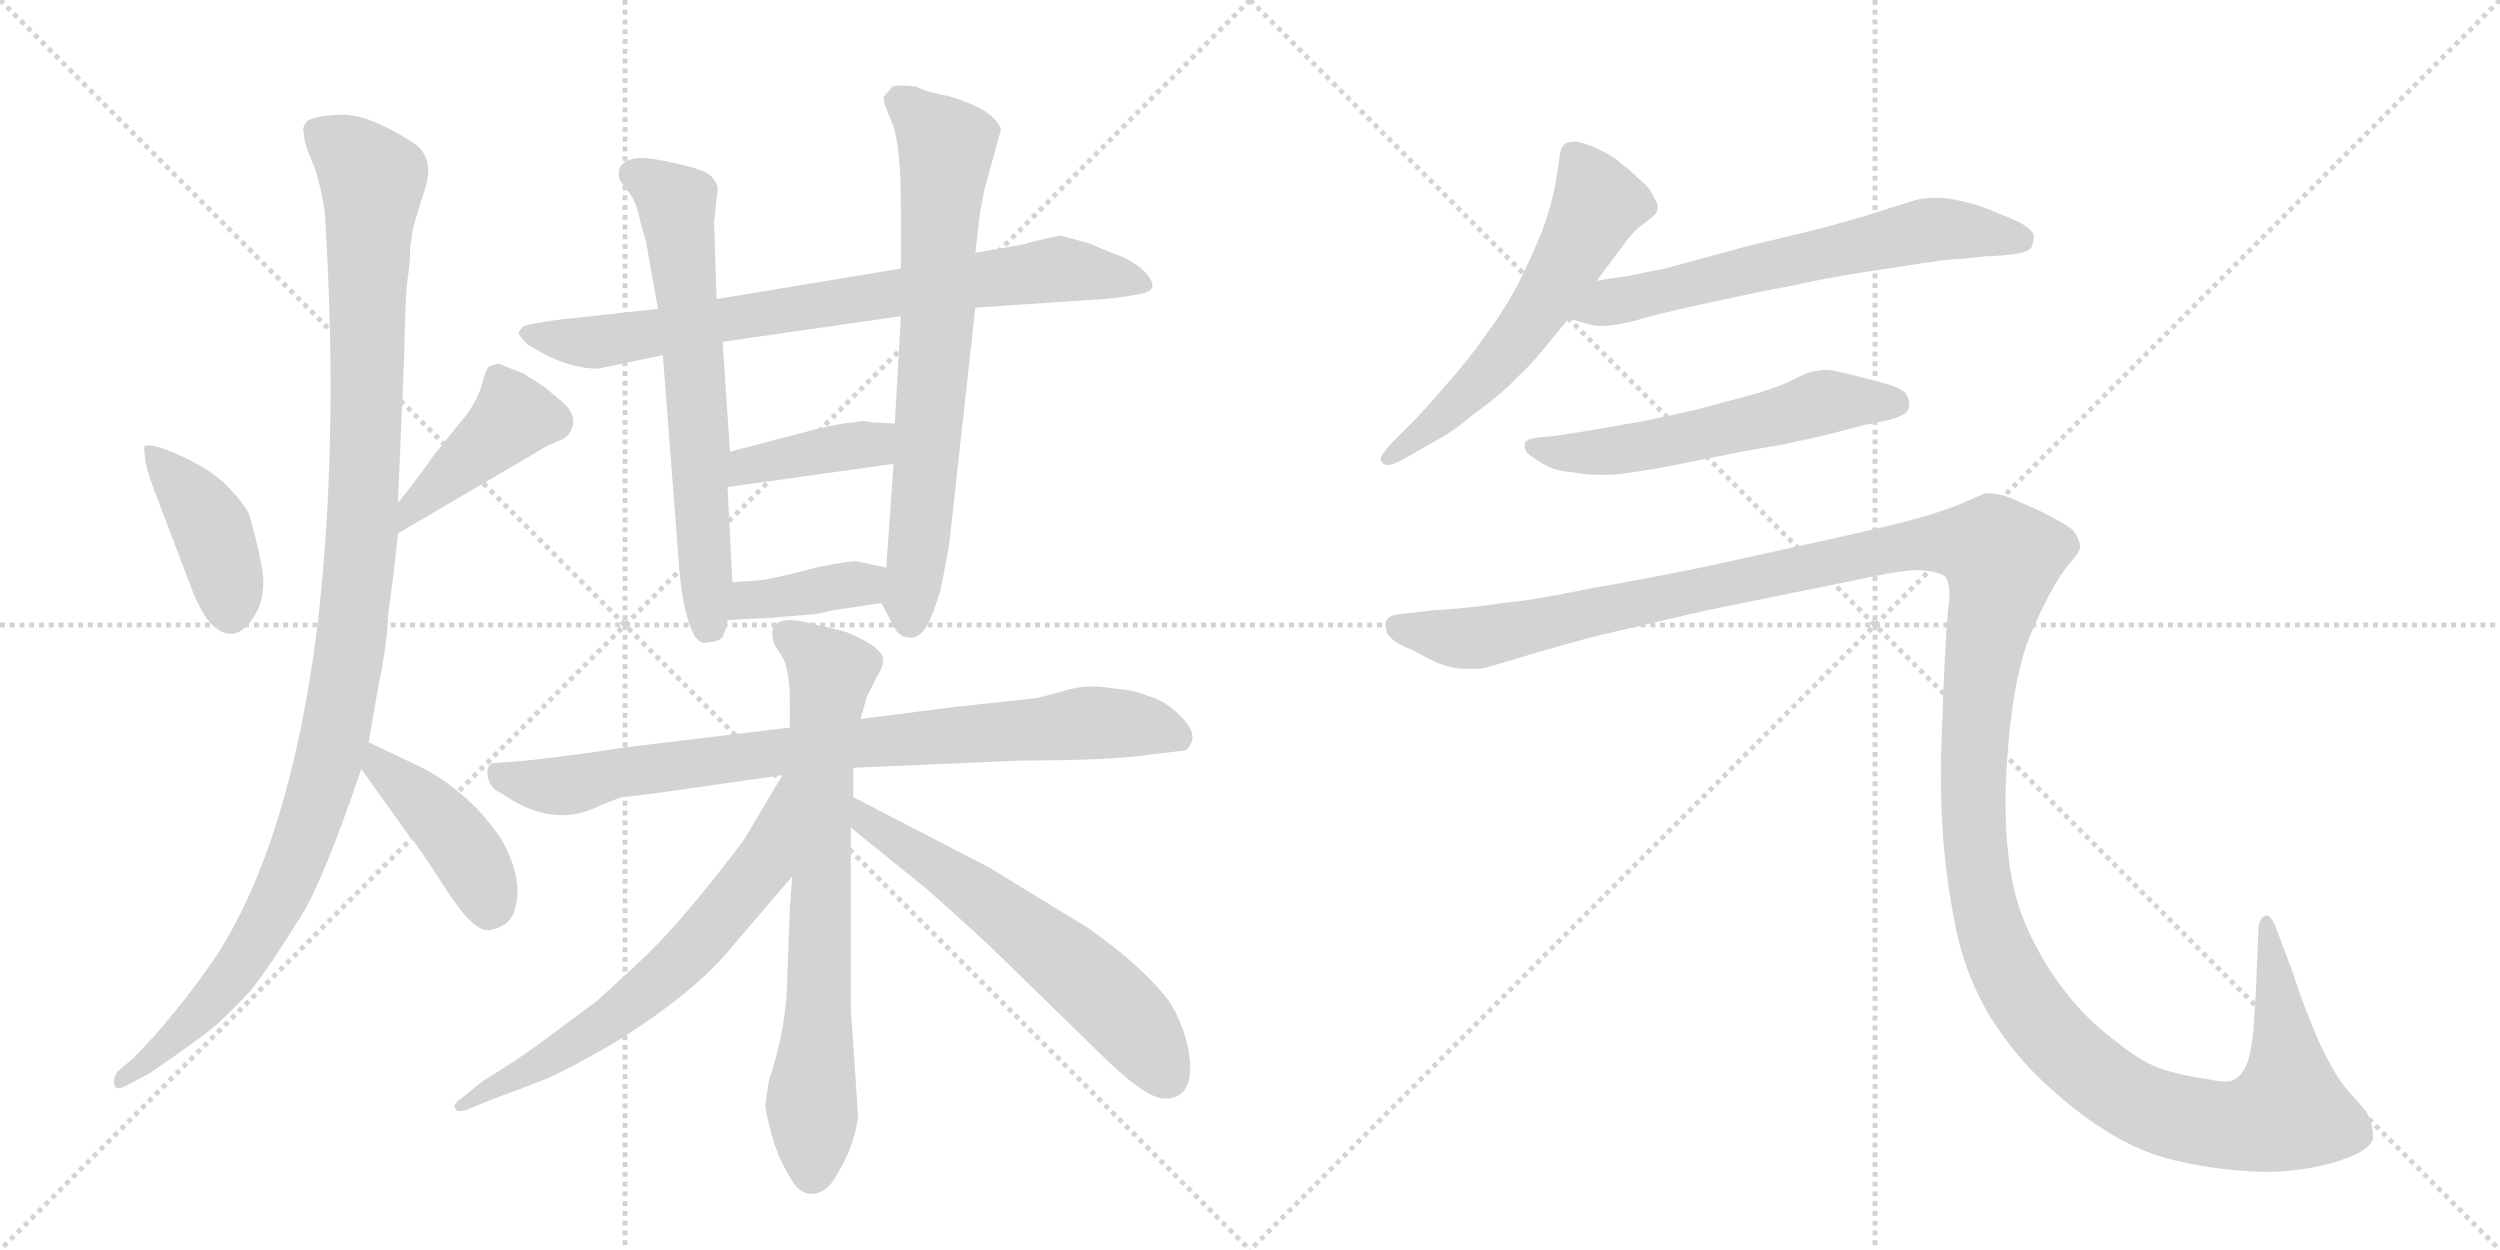 <svg version="1.1" viewBox="0 0 2048 1024" xmlns="http://www.w3.org/2000/svg">
  <g stroke="lightgray" stroke-dasharray="1,1" stroke-width="1" transform="scale(4, 4)">
    <line x1="0" y1="0" x2="256" y2="256"></line>
    <line x1="256" y1="0" x2="0" y2="256"></line>
    <line x1="128" y1="0" x2="128" y2="256"></line>
    <line x1="0" y1="128" x2="256" y2="128"></line>
    <line x1="256" y1="0" x2="512" y2="256"></line>
    <line x1="512" y1="0" x2="256" y2="256"></line>
    <line x1="384" y1="0" x2="384" y2="256"></line>
    <line x1="256" y1="128" x2="512" y2="128"></line>
  </g>
<g transform="scale(1, -1) translate(0, -850)">
   <style type="text/css">
    @keyframes keyframes0 {
      from {
       stroke: black;
       stroke-dashoffset: 405;
       stroke-width: 128;
       }
       57% {
       animation-timing-function: step-end;
       stroke: black;
       stroke-dashoffset: 0;
       stroke-width: 128;
       }
       to {
       stroke: black;
       stroke-width: 1024;
       }
       }
       #make-me-a-hanzi-animation-0 {
         animation: keyframes0 0.58s both;
         animation-delay: 0s;
         animation-timing-function: linear;
       }
    @keyframes keyframes1 {
      from {
       stroke: black;
       stroke-dashoffset: 418;
       stroke-width: 128;
       }
       58% {
       animation-timing-function: step-end;
       stroke: black;
       stroke-dashoffset: 0;
       stroke-width: 128;
       }
       to {
       stroke: black;
       stroke-width: 1024;
       }
       }
       #make-me-a-hanzi-animation-1 {
         animation: keyframes1 0.59s both;
         animation-delay: 0.58s;
         animation-timing-function: linear;
       }
    @keyframes keyframes2 {
      from {
       stroke: black;
       stroke-dashoffset: 1114;
       stroke-width: 128;
       }
       78% {
       animation-timing-function: step-end;
       stroke: black;
       stroke-dashoffset: 0;
       stroke-width: 128;
       }
       to {
       stroke: black;
       stroke-width: 1024;
       }
       }
       #make-me-a-hanzi-animation-2 {
         animation: keyframes2 1.157s both;
         animation-delay: 1.17s;
         animation-timing-function: linear;
       }
    @keyframes keyframes3 {
      from {
       stroke: black;
       stroke-dashoffset: 418;
       stroke-width: 128;
       }
       58% {
       animation-timing-function: step-end;
       stroke: black;
       stroke-dashoffset: 0;
       stroke-width: 128;
       }
       to {
       stroke: black;
       stroke-width: 1024;
       }
       }
       #make-me-a-hanzi-animation-3 {
         animation: keyframes3 0.59s both;
         animation-delay: 2.326s;
         animation-timing-function: linear;
       }
    @keyframes keyframes4 {
      from {
       stroke: black;
       stroke-dashoffset: 763;
       stroke-width: 128;
       }
       71% {
       animation-timing-function: step-end;
       stroke: black;
       stroke-dashoffset: 0;
       stroke-width: 128;
       }
       to {
       stroke: black;
       stroke-width: 1024;
       }
       }
       #make-me-a-hanzi-animation-4 {
         animation: keyframes4 0.871s both;
         animation-delay: 2.917s;
         animation-timing-function: linear;
       }
    @keyframes keyframes5 {
      from {
       stroke: black;
       stroke-dashoffset: 645;
       stroke-width: 128;
       }
       68% {
       animation-timing-function: step-end;
       stroke: black;
       stroke-dashoffset: 0;
       stroke-width: 128;
       }
       to {
       stroke: black;
       stroke-width: 1024;
       }
       }
       #make-me-a-hanzi-animation-5 {
         animation: keyframes5 0.775s both;
         animation-delay: 3.787s;
         animation-timing-function: linear;
       }
    @keyframes keyframes6 {
      from {
       stroke: black;
       stroke-dashoffset: 701;
       stroke-width: 128;
       }
       70% {
       animation-timing-function: step-end;
       stroke: black;
       stroke-dashoffset: 0;
       stroke-width: 128;
       }
       to {
       stroke: black;
       stroke-width: 1024;
       }
       }
       #make-me-a-hanzi-animation-6 {
         animation: keyframes6 0.82s both;
         animation-delay: 4.562s;
         animation-timing-function: linear;
       }
    @keyframes keyframes7 {
      from {
       stroke: black;
       stroke-dashoffset: 391;
       stroke-width: 128;
       }
       56% {
       animation-timing-function: step-end;
       stroke: black;
       stroke-dashoffset: 0;
       stroke-width: 128;
       }
       to {
       stroke: black;
       stroke-width: 1024;
       }
       }
       #make-me-a-hanzi-animation-7 {
         animation: keyframes7 0.568s both;
         animation-delay: 5.383s;
         animation-timing-function: linear;
       }
    @keyframes keyframes8 {
      from {
       stroke: black;
       stroke-dashoffset: 378;
       stroke-width: 128;
       }
       55% {
       animation-timing-function: step-end;
       stroke: black;
       stroke-dashoffset: 0;
       stroke-width: 128;
       }
       to {
       stroke: black;
       stroke-width: 1024;
       }
       }
       #make-me-a-hanzi-animation-8 {
         animation: keyframes8 0.558s both;
         animation-delay: 5.951s;
         animation-timing-function: linear;
       }
    @keyframes keyframes9 {
      from {
       stroke: black;
       stroke-dashoffset: 814;
       stroke-width: 128;
       }
       73% {
       animation-timing-function: step-end;
       stroke: black;
       stroke-dashoffset: 0;
       stroke-width: 128;
       }
       to {
       stroke: black;
       stroke-width: 1024;
       }
       }
       #make-me-a-hanzi-animation-9 {
         animation: keyframes9 0.912s both;
         animation-delay: 6.509s;
         animation-timing-function: linear;
       }
    @keyframes keyframes10 {
      from {
       stroke: black;
       stroke-dashoffset: 716;
       stroke-width: 128;
       }
       70% {
       animation-timing-function: step-end;
       stroke: black;
       stroke-dashoffset: 0;
       stroke-width: 128;
       }
       to {
       stroke: black;
       stroke-width: 1024;
       }
       }
       #make-me-a-hanzi-animation-10 {
         animation: keyframes10 0.833s both;
         animation-delay: 7.421s;
         animation-timing-function: linear;
       }
    @keyframes keyframes11 {
      from {
       stroke: black;
       stroke-dashoffset: 645;
       stroke-width: 128;
       }
       68% {
       animation-timing-function: step-end;
       stroke: black;
       stroke-dashoffset: 0;
       stroke-width: 128;
       }
       to {
       stroke: black;
       stroke-width: 1024;
       }
       }
       #make-me-a-hanzi-animation-11 {
         animation: keyframes11 0.775s both;
         animation-delay: 8.254s;
         animation-timing-function: linear;
       }
    @keyframes keyframes12 {
      from {
       stroke: black;
       stroke-dashoffset: 596;
       stroke-width: 128;
       }
       66% {
       animation-timing-function: step-end;
       stroke: black;
       stroke-dashoffset: 0;
       stroke-width: 128;
       }
       to {
       stroke: black;
       stroke-width: 1024;
       }
       }
       #make-me-a-hanzi-animation-12 {
         animation: keyframes12 0.735s both;
         animation-delay: 9.029s;
         animation-timing-function: linear;
       }
    @keyframes keyframes13 {
      from {
       stroke: black;
       stroke-dashoffset: 577;
       stroke-width: 128;
       }
       65% {
       animation-timing-function: step-end;
       stroke: black;
       stroke-dashoffset: 0;
       stroke-width: 128;
       }
       to {
       stroke: black;
       stroke-width: 1024;
       }
       }
       #make-me-a-hanzi-animation-13 {
         animation: keyframes13 0.72s both;
         animation-delay: 9.764s;
         animation-timing-function: linear;
       }
    @keyframes keyframes14 {
      from {
       stroke: black;
       stroke-dashoffset: 630;
       stroke-width: 128;
       }
       67% {
       animation-timing-function: step-end;
       stroke: black;
       stroke-dashoffset: 0;
       stroke-width: 128;
       }
       to {
       stroke: black;
       stroke-width: 1024;
       }
       }
       #make-me-a-hanzi-animation-14 {
         animation: keyframes14 0.763s both;
         animation-delay: 10.483s;
         animation-timing-function: linear;
       }
    @keyframes keyframes15 {
      from {
       stroke: black;
       stroke-dashoffset: 562;
       stroke-width: 128;
       }
       65% {
       animation-timing-function: step-end;
       stroke: black;
       stroke-dashoffset: 0;
       stroke-width: 128;
       }
       to {
       stroke: black;
       stroke-width: 1024;
       }
       }
       #make-me-a-hanzi-animation-15 {
         animation: keyframes15 0.707s both;
         animation-delay: 11.246s;
         animation-timing-function: linear;
       }
    @keyframes keyframes16 {
      from {
       stroke: black;
       stroke-dashoffset: 1545;
       stroke-width: 128;
       }
       83% {
       animation-timing-function: step-end;
       stroke: black;
       stroke-dashoffset: 0;
       stroke-width: 128;
       }
       to {
       stroke: black;
       stroke-width: 1024;
       }
       }
       #make-me-a-hanzi-animation-16 {
         animation: keyframes16 1.507s both;
         animation-delay: 11.953s;
         animation-timing-function: linear;
       }
</style>
<path d="M 118 484 L 119 472 Q 121 463 125 452 L 158 365 Q 166 346 173 339 Q 194 318 211 350 Q 218 366 214.5 385.5 Q 211 405 204 429 Q 199 439 183 455 Q 168 468 145 478 Q 122 488 118 484 Z" fill="lightgray"></path> 
<path d="M 326 413 L 447 484 Q 451 486 458 489 Q 464 491 467 496 Q 475 510 458 523 L 446 533 L 429 544 Q 411 551 409 552 Q 407 552 401 550 Q 398 548 395 536 Q 392 524 382 510 L 356 478 Q 346 463 326 438 C 307 415 300 398 326 413 Z" fill="lightgray"></path> 
<path d="M 338 661 Q 339 667 348 694.5 Q 357 722 337 734 Q 301 757 278.5 756 Q 256 755 251.5 750.5 Q 247 746 249 740 Q 249 733 255.5 718 Q 262 703 266 677 Q 278 491 260 337 Q 238 162 178 68 Q 143 17 109 -17 L 96 -28 Q 92 -35 94 -39.5 Q 96 -44 106 -38 L 123 -29 Q 165 0 175.5 9 Q 186 18 204 37 Q 219 55 243 94 Q 262 120 296 220 L 302 242 L 310 288 Q 317 321 318 347 Q 323 382 326 413 L 326 438 L 331 556 Q 332 610 334 622 Q 336 634 336 647 L 338 661 Z" fill="lightgray"></path> 
<path d="M 296 220 L 336 164 Q 342 158 365 122 Q 388 86 401 88 Q 414 90 420 100 Q 431 126 411 162 Q 388 197 350 219 L 302 242 C 275 255 279 244 296 220 Z" fill="lightgray"></path> 
<path d="M 738 630 L 587 605 L 539 597 L 457 588 Q 436 585 429 583 Q 426 580 425 578 Q 424 576 432 568 Q 463 548 490 548 L 543 559 L 592 570 L 738 591 L 799 598 L 904 605 Q 918 606 935.5 609.5 Q 953 613 935 630 Q 925 638 913 642 L 891 651 L 869 657 Q 866 657 842 651 L 840 650 L 799 643 L 738 630 Z" fill="lightgray"></path> 
<path d="M 587 605 L 585 668 L 588 696 Q 586 704 579.5 708 Q 573 712 550 717 Q 527 722 519 720 Q 503 716 508 702 L 517 690 Q 521 684 523.5 673 Q 526 662 529 653 L 539 597 L 543 559 L 556 390 Q 558 359 564.5 339.5 Q 571 320 580 324 Q 590 324 592.5 329.5 Q 595 335 596 342 L 600 373 L 596 451 L 598 480 L 592 570 L 587 605 Z" fill="lightgray"></path> 
<path d="M 799 643 L 803 677 Q 804 681 806 693 L 820 744 Q 815 760 778 771 Q 757 775 751 779 Q 736 781 731 779 Q 727 774 724 771 Q 723 767 731 749 Q 738 731 738 679 L 738 630 L 738 591 L 733 503 L 732 470 L 726 385 C 724 355 720 359 722 356 L 730 341 Q 735 328 744 328 Q 751 326 757 334 Q 763 342 770 365 Q 777 398 778 408 L 799 598 L 799 643 Z" fill="lightgray"></path> 
<path d="M 733 503 L 715 504 Q 707 506 700 504 Q 692 504 667 498 L 598 480 C 569 472 566 447 596 451 L 732 470 C 762 474 763 501 733 503 Z" fill="lightgray"></path> 
<path d="M 596 342 L 633 344 L 669 347 L 682 350 L 722 356 C 752 360 755 379 726 385 L 703 390 Q 697 391 668 385 Q 628 374 614 374 L 600 373 C 570 371 566 340 596 342 Z" fill="lightgray"></path> 
<path d="M 699 221 L 837 227 Q 913 227 943 232 L 969 235 Q 974 235 976.5 243.5 Q 979 252 966 264.5 Q 953 277 940 280 Q 928 285 912 286 Q 892 290 873 284.5 Q 854 279 848 278 L 783 271 L 705 261 L 647 254 L 514 238 Q 469 231 432 227 L 406 225 Q 398 225 399.5 214.5 Q 401 204 411 200 Q 451 172 487 188 Q 500 194 510 197 L 536 200 L 641 215 L 699 221 Z" fill="lightgray"></path> 
<path d="M 699 197 L 699 221 L 705 261 L 710 279 L 718 295 Q 725 306 723 312 Q 721 318 708.5 325 Q 696 332 687 334 L 657 341 Q 641 344 635.5 338.5 Q 630 333 635 321 L 642 310 Q 647 297 647 278 L 647 254 L 649 132 L 647 105 L 645 52 Q 645 10 630 -35 Q 627 -52 627 -56 Q 627 -60 632 -79 Q 637 -98 647 -114 Q 654 -128 664.5 -128 Q 675 -128 682 -118 Q 699 -93 703 -65 L 697 24 L 697 172 L 699 197 Z" fill="lightgray"></path> 
<path d="M 641 215 L 610 163 Q 607 158 579 123 Q 551 88 527 65 L 489 30 L 439 -7 Q 424 -18 395 -36 L 379 -49 Q 370 -55 373 -58 Q 374 -62 383 -59 L 402 -51 Q 432 -40 447 -34 Q 462 -28 502 -5 Q 570 37 601 76 L 649 132 C 725 221 656 241 641 215 Z" fill="lightgray"></path> 
<path d="M 959 28 Q 938 57 891 90 L 811 139 L 699 197 C 672 211 674 191 697 172 L 760 121 Q 805 81 818 68 L 898 -10 Q 938 -50 954 -50 Q 975 -50 975 -25 Q 975 0 959 28 Z" fill="lightgray"></path> 
<path d="M 1308 620 L 1329 648 Q 1338 661 1347 667 Q 1356 674 1357 676 Q 1358 678 1358 680 Q 1358 684 1355 688 Q 1352 696 1343 703 Q 1335 711 1328 716 Q 1322 722 1309 728 Q 1296 734 1290 734 Q 1284 734 1282 732 Q 1279 730 1278 724 L 1274 698 Q 1271 682 1263 660 Q 1254 638 1243 616 Q 1231 594 1216 574 Q 1202 554 1184 534 Q 1166 513 1156 503 L 1140 487 Q 1131 477 1131 474 L 1131 473 Q 1132 470 1136 469 L 1137 469 Q 1141 469 1150 474 L 1178 490 Q 1187 494 1209 512 Q 1231 528 1242 540 Q 1254 551 1262 561 L 1285 589 L 1308 620 Z" fill="lightgray"></path> 
<path d="M 1285 589 L 1303 584 Q 1306 583 1311 583 Q 1317 583 1324 584 Q 1330 585 1342 588 Q 1354 592 1400 602 L 1442 611 Q 1469 616 1497 622 Q 1525 627 1560 632 Q 1595 638 1608 638 L 1626 640 Q 1660 641 1664 647 Q 1666 652 1666 655 L 1666 658 Q 1664 662 1656 667 Q 1648 671 1635 676 Q 1622 682 1608 685 Q 1596 688 1586 688 Q 1576 688 1569 686 Q 1562 684 1537 676 Q 1512 668 1480 660 L 1430 648 L 1364 630 Q 1348 627 1334 624 Q 1320 622 1308 620 C 1278 615 1256 597 1285 589 Z" fill="lightgray"></path> 
<path d="M 1548 506 Q 1561 510 1563 514 Q 1564 517 1564 519 Q 1564 523 1562 526 Q 1560 532 1540 537 Q 1522 542 1508 545 Q 1501 547 1495 547 Q 1491 547 1488 546 Q 1482 546 1467 538 Q 1452 531 1433 526 L 1388 514 Q 1361 508 1346 505 L 1306 498 Q 1282 494 1274 493 L 1263 492 Q 1253 491 1251 489 Q 1249 488 1249 485 L 1249 484 Q 1249 480 1256 475 Q 1263 470 1270 467 Q 1277 464 1289 463 Q 1300 461 1310 461 L 1315 461 Q 1324 461 1336 463 Q 1352 465 1377 470 L 1427 480 Q 1432 481 1461 486 Q 1490 492 1501 495 L 1528 502 L 1548 506 Z" fill="lightgray"></path> 
<path d="M 1147 347 Q 1138 346 1136 342 Q 1135 341 1135 338 Q 1135 336 1136 332 Q 1140 324 1156 318 L 1175 308 Q 1189 302 1202 302 L 1208 302 Q 1215 302 1224 305 L 1261 316 Q 1288 324 1312 330 L 1398 350 L 1531 377 Q 1558 383 1573 383 Q 1587 382 1593 378 Q 1597 374 1597 362 Q 1597 358 1596 352 Q 1594 332 1592 283 Q 1590 233 1590 226 L 1590 211 Q 1590 189 1592 161 Q 1595 124 1603 86 Q 1611 49 1631 16 Q 1652 -17 1678 -40 Q 1704 -64 1731 -80 Q 1758 -96 1788 -102 Q 1819 -109 1855 -110 Q 1888 -110 1916 -101 Q 1944 -92 1944 -81 Q 1944 -70 1938 -60 L 1924 -44 Q 1913 -32 1900 -4 Q 1888 23 1878 54 L 1866 86 Q 1861 100 1857 100 L 1856 100 Q 1850 98 1850 86 L 1848 38 L 1846 6 Q 1844 -14 1840 -23 Q 1836 -32 1829 -35 Q 1827 -36 1823 -36 Q 1818 -36 1808 -34 Q 1793 -32 1775 -27 Q 1756 -22 1732 -2 Q 1708 16 1690 40 Q 1672 64 1660 91 Q 1648 119 1645 152 Q 1643 168 1643 189 L 1643 203 Q 1644 232 1647 258 Q 1650 284 1655 304 Q 1660 324 1666 336 Q 1672 350 1680 365 Q 1688 380 1696 389 Q 1704 398 1704 402 Q 1704 408 1698 416 Q 1690 422 1670 432 Q 1650 441 1642 444 Q 1633 446 1626 446 Q 1622 444 1608 438 Q 1594 432 1573 426 Q 1552 420 1498 408 L 1398 386 Q 1350 376 1303 368 Q 1255 358 1231 356 Q 1207 352 1174 350 L 1147 347 Z" fill="lightgray"></path> 
      <clipPath id="make-me-a-hanzi-clip-0">
      <path d="M 118 484 L 119 472 Q 121 463 125 452 L 158 365 Q 166 346 173 339 Q 194 318 211 350 Q 218 366 214.5 385.5 Q 211 405 204 429 Q 199 439 183 455 Q 168 468 145 478 Q 122 488 118 484 Z" fill="lightgray"></path>
      </clipPath>
      <path clip-path="url(#make-me-a-hanzi-clip-0)" d="M 123 478 L 171 421 L 186 376 L 188 349 " fill="none" id="make-me-a-hanzi-animation-0" stroke-dasharray="277 554" stroke-linecap="round"></path>

      <clipPath id="make-me-a-hanzi-clip-1">
      <path d="M 326 413 L 447 484 Q 451 486 458 489 Q 464 491 467 496 Q 475 510 458 523 L 446 533 L 429 544 Q 411 551 409 552 Q 407 552 401 550 Q 398 548 395 536 Q 392 524 382 510 L 356 478 Q 346 463 326 438 C 307 415 300 398 326 413 Z" fill="lightgray"></path>
      </clipPath>
      <path clip-path="url(#make-me-a-hanzi-clip-1)" d="M 407 539 L 421 508 L 336 432 L 331 419 " fill="none" id="make-me-a-hanzi-animation-1" stroke-dasharray="290 580" stroke-linecap="round"></path>

      <clipPath id="make-me-a-hanzi-clip-2">
      <path d="M 338 661 Q 339 667 348 694.5 Q 357 722 337 734 Q 301 757 278.5 756 Q 256 755 251.5 750.5 Q 247 746 249 740 Q 249 733 255.5 718 Q 262 703 266 677 Q 278 491 260 337 Q 238 162 178 68 Q 143 17 109 -17 L 96 -28 Q 92 -35 94 -39.5 Q 96 -44 106 -38 L 123 -29 Q 165 0 175.5 9 Q 186 18 204 37 Q 219 55 243 94 Q 262 120 296 220 L 302 242 L 310 288 Q 317 321 318 347 Q 323 382 326 413 L 326 438 L 331 556 Q 332 610 334 622 Q 336 634 336 647 L 338 661 Z" fill="lightgray"></path>
      </clipPath>
      <path clip-path="url(#make-me-a-hanzi-clip-2)" d="M 260 743 L 289 722 L 305 699 L 297 419 L 276 254 L 244 148 L 205 72 L 163 19 L 99 -35 " fill="none" id="make-me-a-hanzi-animation-2" stroke-dasharray="986 1972" stroke-linecap="round"></path>

      <clipPath id="make-me-a-hanzi-clip-3">
      <path d="M 296 220 L 336 164 Q 342 158 365 122 Q 388 86 401 88 Q 414 90 420 100 Q 431 126 411 162 Q 388 197 350 219 L 302 242 C 275 255 279 244 296 220 Z" fill="lightgray"></path>
      </clipPath>
      <path clip-path="url(#make-me-a-hanzi-clip-3)" d="M 306 235 L 376 160 L 401 106 " fill="none" id="make-me-a-hanzi-animation-3" stroke-dasharray="290 580" stroke-linecap="round"></path>

      <clipPath id="make-me-a-hanzi-clip-4">
      <path d="M 738 630 L 587 605 L 539 597 L 457 588 Q 436 585 429 583 Q 426 580 425 578 Q 424 576 432 568 Q 463 548 490 548 L 543 559 L 592 570 L 738 591 L 799 598 L 904 605 Q 918 606 935.5 609.5 Q 953 613 935 630 Q 925 638 913 642 L 891 651 L 869 657 Q 866 657 842 651 L 840 650 L 799 643 L 738 630 Z" fill="lightgray"></path>
      </clipPath>
      <path clip-path="url(#make-me-a-hanzi-clip-4)" d="M 433 576 L 485 569 L 857 629 L 934 620 " fill="none" id="make-me-a-hanzi-animation-4" stroke-dasharray="635 1270" stroke-linecap="round"></path>

      <clipPath id="make-me-a-hanzi-clip-5">
      <path d="M 587 605 L 585 668 L 588 696 Q 586 704 579.5 708 Q 573 712 550 717 Q 527 722 519 720 Q 503 716 508 702 L 517 690 Q 521 684 523.5 673 Q 526 662 529 653 L 539 597 L 543 559 L 556 390 Q 558 359 564.5 339.5 Q 571 320 580 324 Q 590 324 592.5 329.5 Q 595 335 596 342 L 600 373 L 596 451 L 598 480 L 592 570 L 587 605 Z" fill="lightgray"></path>
      </clipPath>
      <path clip-path="url(#make-me-a-hanzi-clip-5)" d="M 519 708 L 554 683 L 572 516 L 579 338 " fill="none" id="make-me-a-hanzi-animation-5" stroke-dasharray="517 1034" stroke-linecap="round"></path>

      <clipPath id="make-me-a-hanzi-clip-6">
      <path d="M 799 643 L 803 677 Q 804 681 806 693 L 820 744 Q 815 760 778 771 Q 757 775 751 779 Q 736 781 731 779 Q 727 774 724 771 Q 723 767 731 749 Q 738 731 738 679 L 738 630 L 738 591 L 733 503 L 732 470 L 726 385 C 724 355 720 359 722 356 L 730 341 Q 735 328 744 328 Q 751 326 757 334 Q 763 342 770 365 Q 777 398 778 408 L 799 598 L 799 643 Z" fill="lightgray"></path>
      </clipPath>
      <path clip-path="url(#make-me-a-hanzi-clip-6)" d="M 735 769 L 775 730 L 769 593 L 745 342 " fill="none" id="make-me-a-hanzi-animation-6" stroke-dasharray="573 1146" stroke-linecap="round"></path>

      <clipPath id="make-me-a-hanzi-clip-7">
      <path d="M 733 503 L 715 504 Q 707 506 700 504 Q 692 504 667 498 L 598 480 C 569 472 566 447 596 451 L 732 470 C 762 474 763 501 733 503 Z" fill="lightgray"></path>
      </clipPath>
      <path clip-path="url(#make-me-a-hanzi-clip-7)" d="M 603 458 L 622 471 L 715 486 L 728 498 " fill="none" id="make-me-a-hanzi-animation-7" stroke-dasharray="263 526" stroke-linecap="round"></path>

      <clipPath id="make-me-a-hanzi-clip-8">
      <path d="M 596 342 L 633 344 L 669 347 L 682 350 L 722 356 C 752 360 755 379 726 385 L 703 390 Q 697 391 668 385 Q 628 374 614 374 L 600 373 C 570 371 566 340 596 342 Z" fill="lightgray"></path>
      </clipPath>
      <path clip-path="url(#make-me-a-hanzi-clip-8)" d="M 602 349 L 620 359 L 705 372 L 719 379 " fill="none" id="make-me-a-hanzi-animation-8" stroke-dasharray="250 500" stroke-linecap="round"></path>

      <clipPath id="make-me-a-hanzi-clip-9">
      <path d="M 699 221 L 837 227 Q 913 227 943 232 L 969 235 Q 974 235 976.5 243.5 Q 979 252 966 264.5 Q 953 277 940 280 Q 928 285 912 286 Q 892 290 873 284.5 Q 854 279 848 278 L 783 271 L 705 261 L 647 254 L 514 238 Q 469 231 432 227 L 406 225 Q 398 225 399.5 214.5 Q 401 204 411 200 Q 451 172 487 188 Q 500 194 510 197 L 536 200 L 641 215 L 699 221 Z" fill="lightgray"></path>
      </clipPath>
      <path clip-path="url(#make-me-a-hanzi-clip-9)" d="M 412 214 L 463 206 L 510 218 L 642 235 L 893 258 L 935 256 L 964 247 " fill="none" id="make-me-a-hanzi-animation-9" stroke-dasharray="686 1372" stroke-linecap="round"></path>

      <clipPath id="make-me-a-hanzi-clip-10">
      <path d="M 699 197 L 699 221 L 705 261 L 710 279 L 718 295 Q 725 306 723 312 Q 721 318 708.5 325 Q 696 332 687 334 L 657 341 Q 641 344 635.5 338.5 Q 630 333 635 321 L 642 310 Q 647 297 647 278 L 647 254 L 649 132 L 647 105 L 645 52 Q 645 10 630 -35 Q 627 -52 627 -56 Q 627 -60 632 -79 Q 637 -98 647 -114 Q 654 -128 664.5 -128 Q 675 -128 682 -118 Q 699 -93 703 -65 L 697 24 L 697 172 L 699 197 Z" fill="lightgray"></path>
      </clipPath>
      <path clip-path="url(#make-me-a-hanzi-clip-10)" d="M 643 331 L 681 299 L 673 215 L 665 -111 " fill="none" id="make-me-a-hanzi-animation-10" stroke-dasharray="588 1176" stroke-linecap="round"></path>

      <clipPath id="make-me-a-hanzi-clip-11">
      <path d="M 641 215 L 610 163 Q 607 158 579 123 Q 551 88 527 65 L 489 30 L 439 -7 Q 424 -18 395 -36 L 379 -49 Q 370 -55 373 -58 Q 374 -62 383 -59 L 402 -51 Q 432 -40 447 -34 Q 462 -28 502 -5 Q 570 37 601 76 L 649 132 C 725 221 656 241 641 215 Z" fill="lightgray"></path>
      </clipPath>
      <path clip-path="url(#make-me-a-hanzi-clip-11)" d="M 645 209 L 623 140 L 553 58 L 485 4 L 378 -55 " fill="none" id="make-me-a-hanzi-animation-11" stroke-dasharray="517 1034" stroke-linecap="round"></path>

      <clipPath id="make-me-a-hanzi-clip-12">
      <path d="M 959 28 Q 938 57 891 90 L 811 139 L 699 197 C 672 211 674 191 697 172 L 760 121 Q 805 81 818 68 L 898 -10 Q 938 -50 954 -50 Q 975 -50 975 -25 Q 975 0 959 28 Z" fill="lightgray"></path>
      </clipPath>
      <path clip-path="url(#make-me-a-hanzi-clip-12)" d="M 704 190 L 710 177 L 794 123 L 879 57 L 932 6 L 956 -32 " fill="none" id="make-me-a-hanzi-animation-12" stroke-dasharray="468 936" stroke-linecap="round"></path>

      <clipPath id="make-me-a-hanzi-clip-13">
      <path d="M 1308 620 L 1329 648 Q 1338 661 1347 667 Q 1356 674 1357 676 Q 1358 678 1358 680 Q 1358 684 1355 688 Q 1352 696 1343 703 Q 1335 711 1328 716 Q 1322 722 1309 728 Q 1296 734 1290 734 Q 1284 734 1282 732 Q 1279 730 1278 724 L 1274 698 Q 1271 682 1263 660 Q 1254 638 1243 616 Q 1231 594 1216 574 Q 1202 554 1184 534 Q 1166 513 1156 503 L 1140 487 Q 1131 477 1131 474 L 1131 473 Q 1132 470 1136 469 L 1137 469 Q 1141 469 1150 474 L 1178 490 Q 1187 494 1209 512 Q 1231 528 1242 540 Q 1254 551 1262 561 L 1285 589 L 1308 620 Z" fill="lightgray"></path>
      </clipPath>
      <path clip-path="url(#make-me-a-hanzi-clip-13)" d="M 1288 724 L 1309 683 L 1275 620 L 1206 530 L 1136 474 " fill="none" id="make-me-a-hanzi-animation-13" stroke-dasharray="449 898" stroke-linecap="round"></path>

      <clipPath id="make-me-a-hanzi-clip-14">
      <path d="M 1285 589 L 1303 584 Q 1306 583 1311 583 Q 1317 583 1324 584 Q 1330 585 1342 588 Q 1354 592 1400 602 L 1442 611 Q 1469 616 1497 622 Q 1525 627 1560 632 Q 1595 638 1608 638 L 1626 640 Q 1660 641 1664 647 Q 1666 652 1666 655 L 1666 658 Q 1664 662 1656 667 Q 1648 671 1635 676 Q 1622 682 1608 685 Q 1596 688 1586 688 Q 1576 688 1569 686 Q 1562 684 1537 676 Q 1512 668 1480 660 L 1430 648 L 1364 630 Q 1348 627 1334 624 Q 1320 622 1308 620 C 1278 615 1256 597 1285 589 Z" fill="lightgray"></path>
      </clipPath>
      <path clip-path="url(#make-me-a-hanzi-clip-14)" d="M 1291 593 L 1583 662 L 1656 653 " fill="none" id="make-me-a-hanzi-animation-14" stroke-dasharray="502 1004" stroke-linecap="round"></path>

      <clipPath id="make-me-a-hanzi-clip-15">
      <path d="M 1548 506 Q 1561 510 1563 514 Q 1564 517 1564 519 Q 1564 523 1562 526 Q 1560 532 1540 537 Q 1522 542 1508 545 Q 1501 547 1495 547 Q 1491 547 1488 546 Q 1482 546 1467 538 Q 1452 531 1433 526 L 1388 514 Q 1361 508 1346 505 L 1306 498 Q 1282 494 1274 493 L 1263 492 Q 1253 491 1251 489 Q 1249 488 1249 485 L 1249 484 Q 1249 480 1256 475 Q 1263 470 1270 467 Q 1277 464 1289 463 Q 1300 461 1310 461 L 1315 461 Q 1324 461 1336 463 Q 1352 465 1377 470 L 1427 480 Q 1432 481 1461 486 Q 1490 492 1501 495 L 1528 502 L 1548 506 Z" fill="lightgray"></path>
      </clipPath>
      <path clip-path="url(#make-me-a-hanzi-clip-15)" d="M 1255 485 L 1278 479 L 1319 480 L 1495 521 L 1555 518 " fill="none" id="make-me-a-hanzi-animation-15" stroke-dasharray="434 868" stroke-linecap="round"></path>

      <clipPath id="make-me-a-hanzi-clip-16">
      <path d="M 1147 347 Q 1138 346 1136 342 Q 1135 341 1135 338 Q 1135 336 1136 332 Q 1140 324 1156 318 L 1175 308 Q 1189 302 1202 302 L 1208 302 Q 1215 302 1224 305 L 1261 316 Q 1288 324 1312 330 L 1398 350 L 1531 377 Q 1558 383 1573 383 Q 1587 382 1593 378 Q 1597 374 1597 362 Q 1597 358 1596 352 Q 1594 332 1592 283 Q 1590 233 1590 226 L 1590 211 Q 1590 189 1592 161 Q 1595 124 1603 86 Q 1611 49 1631 16 Q 1652 -17 1678 -40 Q 1704 -64 1731 -80 Q 1758 -96 1788 -102 Q 1819 -109 1855 -110 Q 1888 -110 1916 -101 Q 1944 -92 1944 -81 Q 1944 -70 1938 -60 L 1924 -44 Q 1913 -32 1900 -4 Q 1888 23 1878 54 L 1866 86 Q 1861 100 1857 100 L 1856 100 Q 1850 98 1850 86 L 1848 38 L 1846 6 Q 1844 -14 1840 -23 Q 1836 -32 1829 -35 Q 1827 -36 1823 -36 Q 1818 -36 1808 -34 Q 1793 -32 1775 -27 Q 1756 -22 1732 -2 Q 1708 16 1690 40 Q 1672 64 1660 91 Q 1648 119 1645 152 Q 1643 168 1643 189 L 1643 203 Q 1644 232 1647 258 Q 1650 284 1655 304 Q 1660 324 1666 336 Q 1672 350 1680 365 Q 1688 380 1696 389 Q 1704 398 1704 402 Q 1704 408 1698 416 Q 1690 422 1670 432 Q 1650 441 1642 444 Q 1633 446 1626 446 Q 1622 444 1608 438 Q 1594 432 1573 426 Q 1552 420 1498 408 L 1398 386 Q 1350 376 1303 368 Q 1255 358 1231 356 Q 1207 352 1174 350 L 1147 347 Z" fill="lightgray"></path>
      </clipPath>
      <path clip-path="url(#make-me-a-hanzi-clip-16)" d="M 1145 338 L 1209 327 L 1574 405 L 1632 400 L 1640 393 L 1621 291 L 1619 155 L 1632 85 L 1661 27 L 1706 -22 L 1753 -55 L 1813 -71 L 1862 -66 L 1875 -60 L 1875 -50 L 1857 95 " fill="none" id="make-me-a-hanzi-animation-16" stroke-dasharray="1417 2834" stroke-linecap="round"></path>

</g>
</svg>
